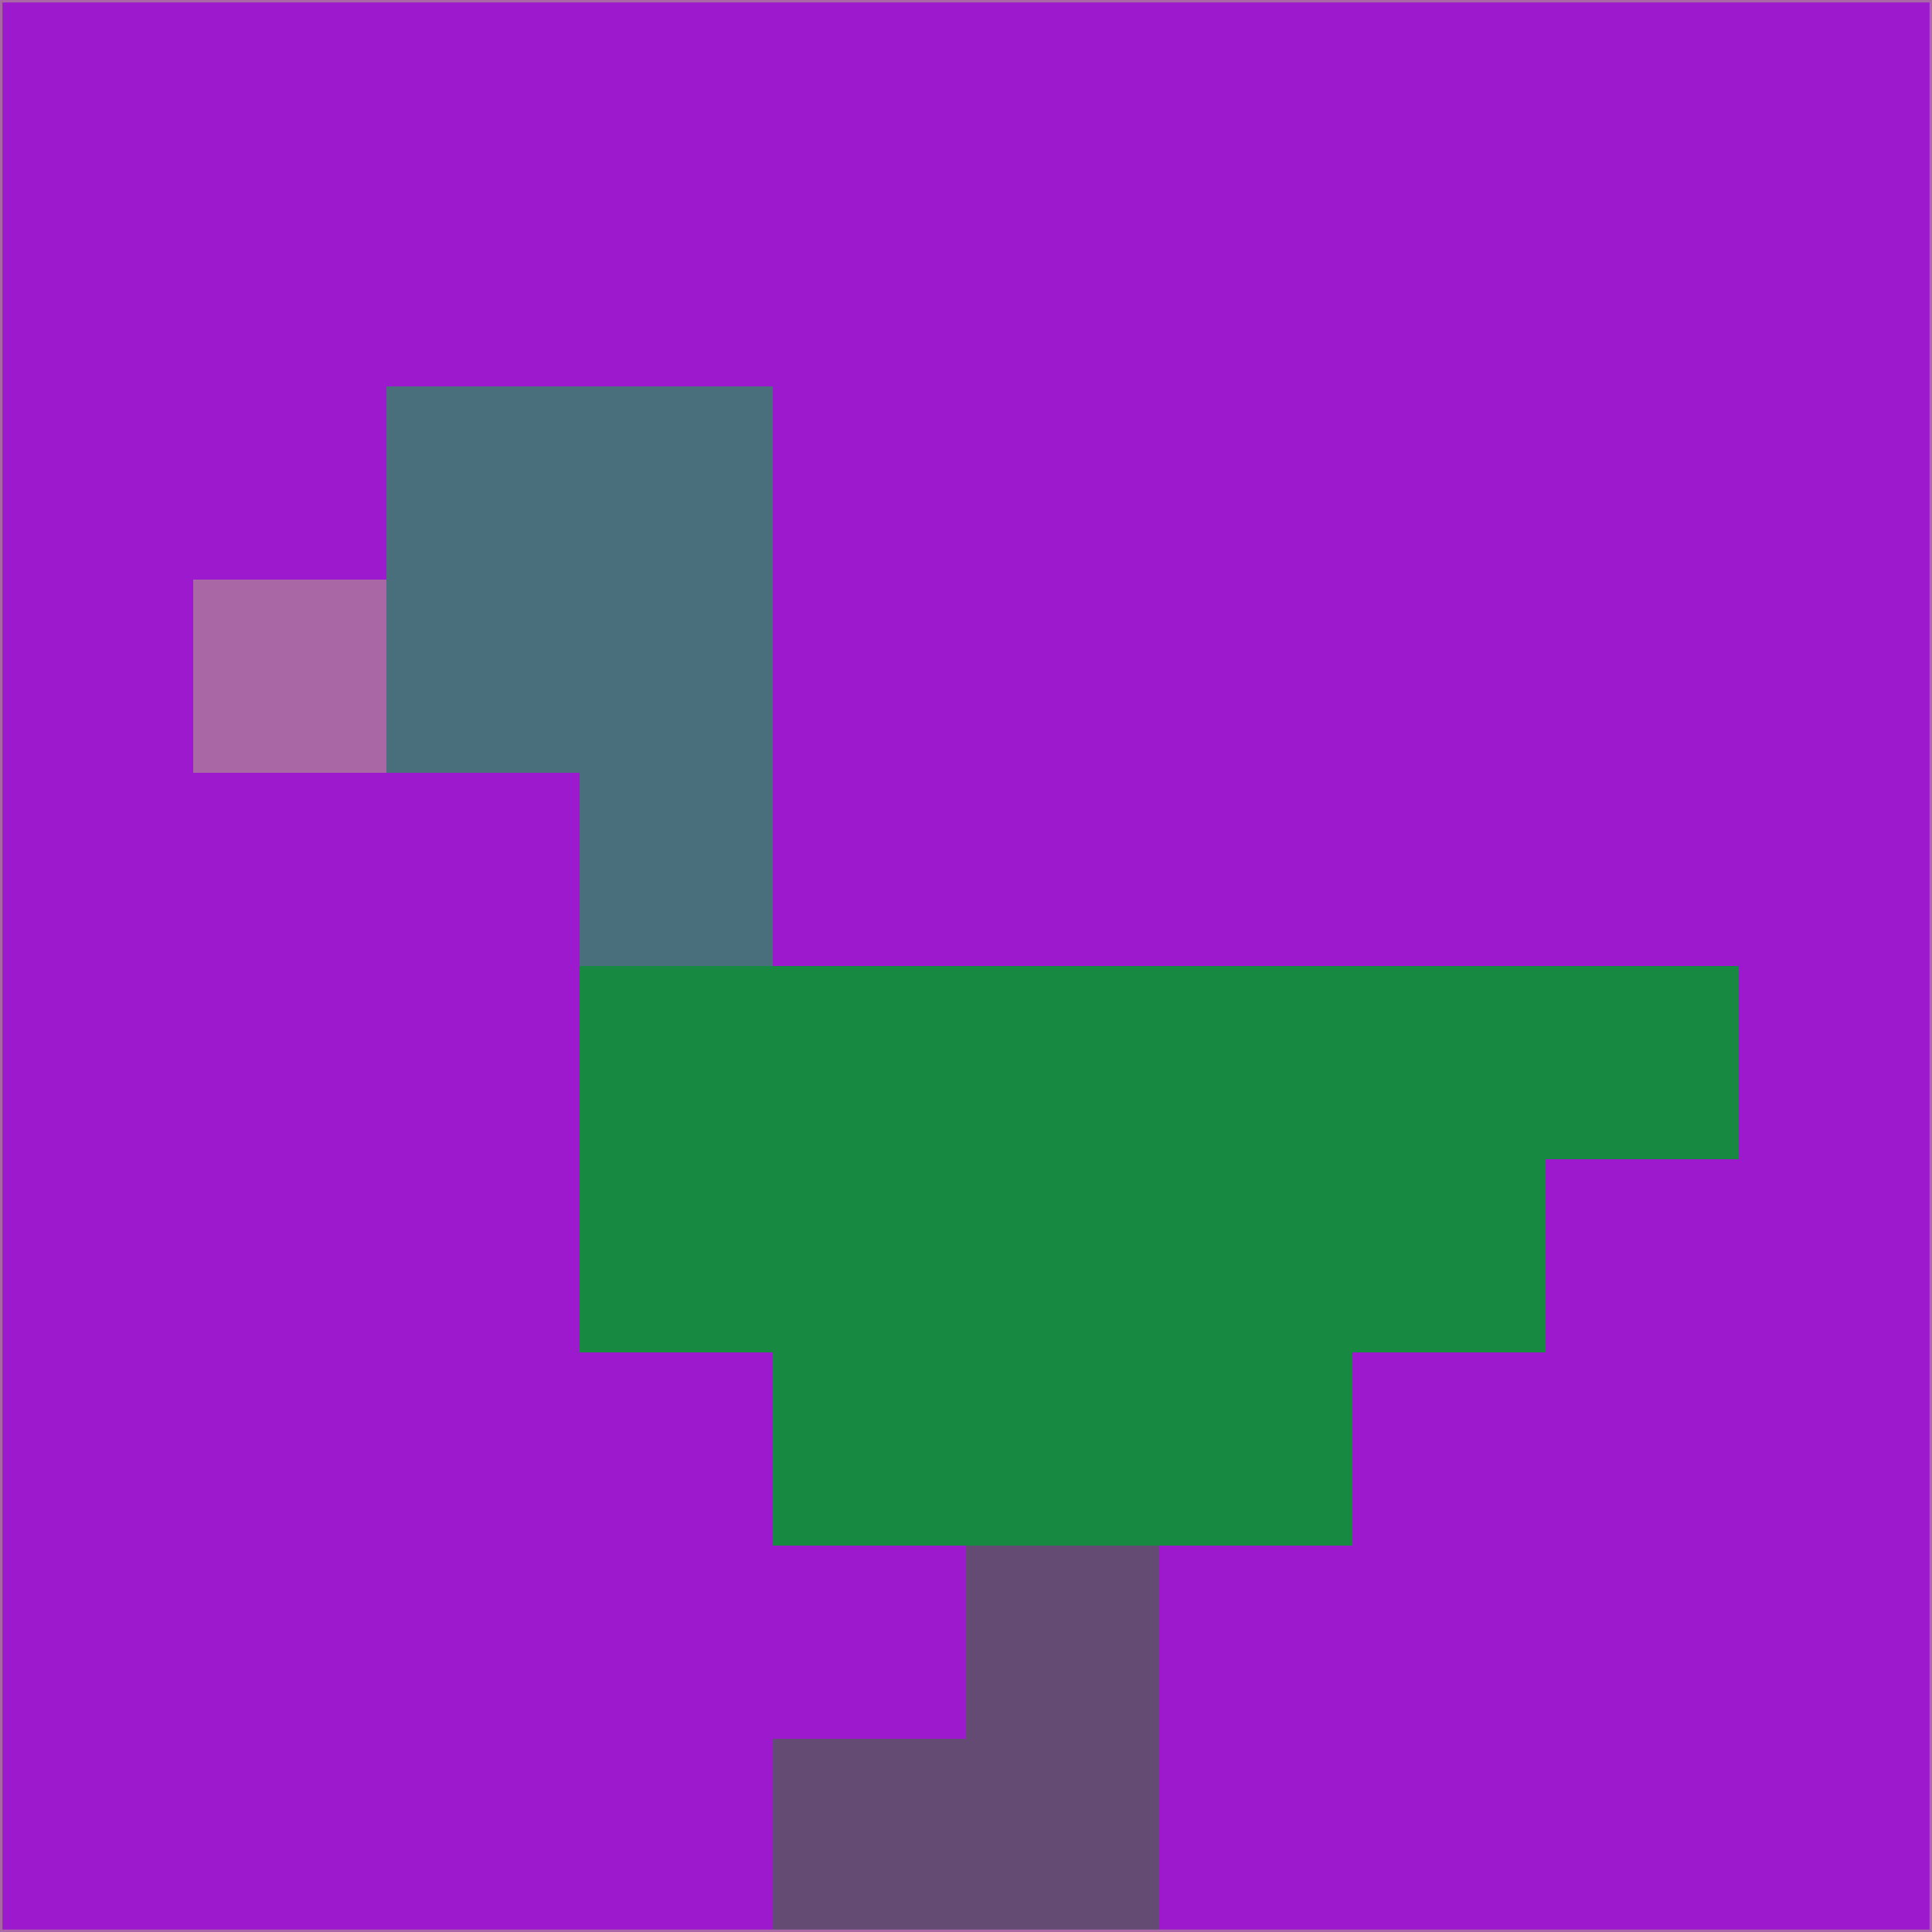 <svg xmlns="http://www.w3.org/2000/svg" version="1.1" width="785" height="785">
  <title>'goose-pfp-694263' by Dmitri Cherniak (Cyberpunk Edition)</title>
  <desc>
    seed=309360
    backgroundColor=#9d19ce
    padding=20
    innerPadding=0
    timeout=500
    dimension=1
    border=false
    Save=function(){return n.handleSave()}
    frame=12

    Rendered at 2024-09-15T22:37:00.642Z
    Generated in 1ms
    Modified for Cyberpunk theme with new color scheme
  </desc>
  <defs/>
  <rect width="100%" height="100%" fill="#9d19ce"/>
  <g>
    <g id="0-0">
      <rect x="0" y="0" height="785" width="785" fill="#9d19ce"/>
      <g>
        <!-- Neon blue -->
        <rect id="0-0-2-2-2-2" x="157" y="157" width="157" height="157" fill="#496f7c"/>
        <rect id="0-0-3-2-1-4" x="235.5" y="157" width="78.5" height="314" fill="#496f7c"/>
        <!-- Electric purple -->
        <rect id="0-0-4-5-5-1" x="314" y="392.5" width="392.5" height="78.5" fill="#188941"/>
        <rect id="0-0-3-5-5-2" x="235.5" y="392.5" width="392.5" height="157" fill="#188941"/>
        <rect id="0-0-4-5-3-3" x="314" y="392.5" width="235.5" height="235.5" fill="#188941"/>
        <!-- Neon pink -->
        <rect id="0-0-1-3-1-1" x="78.5" y="235.5" width="78.5" height="78.5" fill="#a967a5"/>
        <!-- Cyber yellow -->
        <rect id="0-0-5-8-1-2" x="392.5" y="628" width="78.5" height="157" fill="#634b74"/>
        <rect id="0-0-4-9-2-1" x="314" y="706.5" width="157" height="78.5" fill="#634b74"/>
      </g>
      <rect x="0" y="0" stroke="#a967a5" stroke-width="2" height="785" width="785" fill="none"/>
    </g>
  </g>
  <script xmlns=""/>
</svg>
